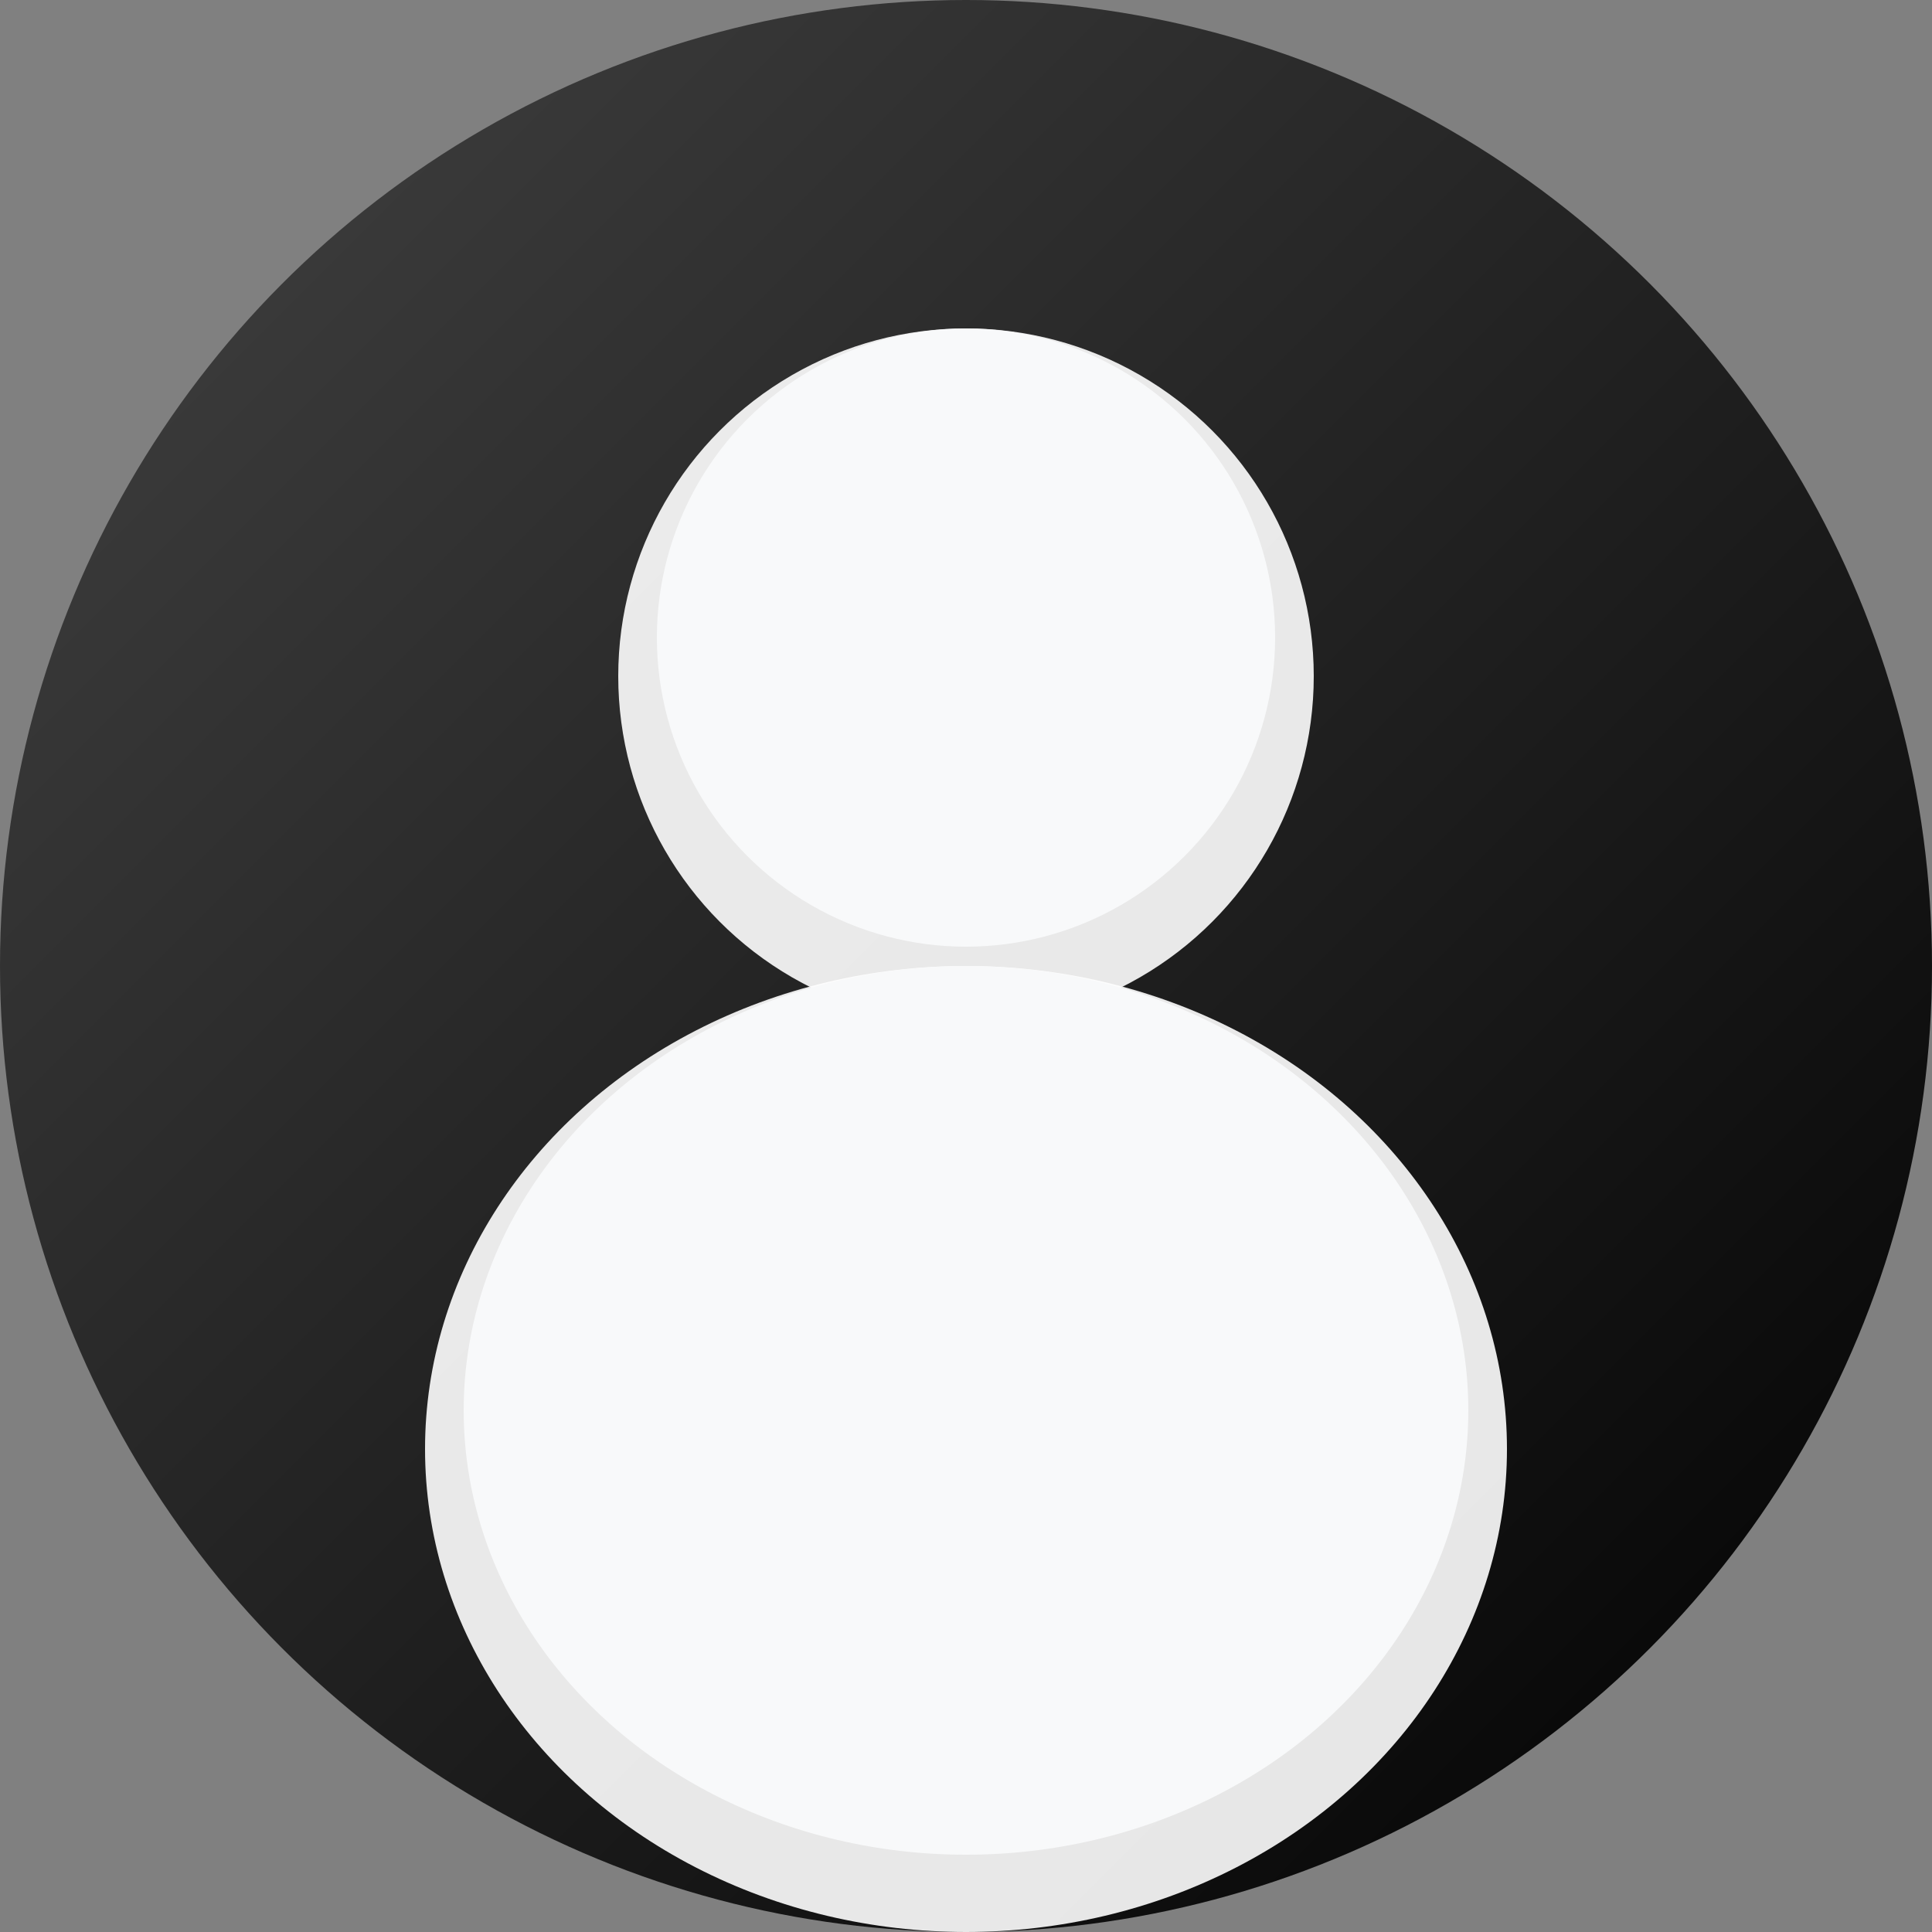 <svg width="100" height="100" viewBox="0 0 100 100" xmlns="http://www.w3.org/2000/svg">
  <rect x="0" y="0" width="100" height="100" fill="#808080" stroke="none"/>
  <defs>
    <linearGradient id="grad6" x1="0%" y1="0%" x2="100%" y2="100%">
      <stop offset="0%" style="stop-color:#434343;stop-opacity:1" />
      <stop offset="100%" style="stop-color:#000000;stop-opacity:1" />
    </linearGradient>
  </defs>
  <circle cx="50" cy="50" r="50" fill="url(#grad6)"/>
  <circle cx="50" cy="35" r="18" fill="white" opacity="0.9"/>
  <circle cx="50" cy="33" r="16" fill="#f8f9fa"/>
  <ellipse cx="50" cy="75" rx="28" ry="25" fill="white" opacity="0.9"/>
  <ellipse cx="50" cy="73" rx="26" ry="23" fill="#f8f9fa"/>
</svg>